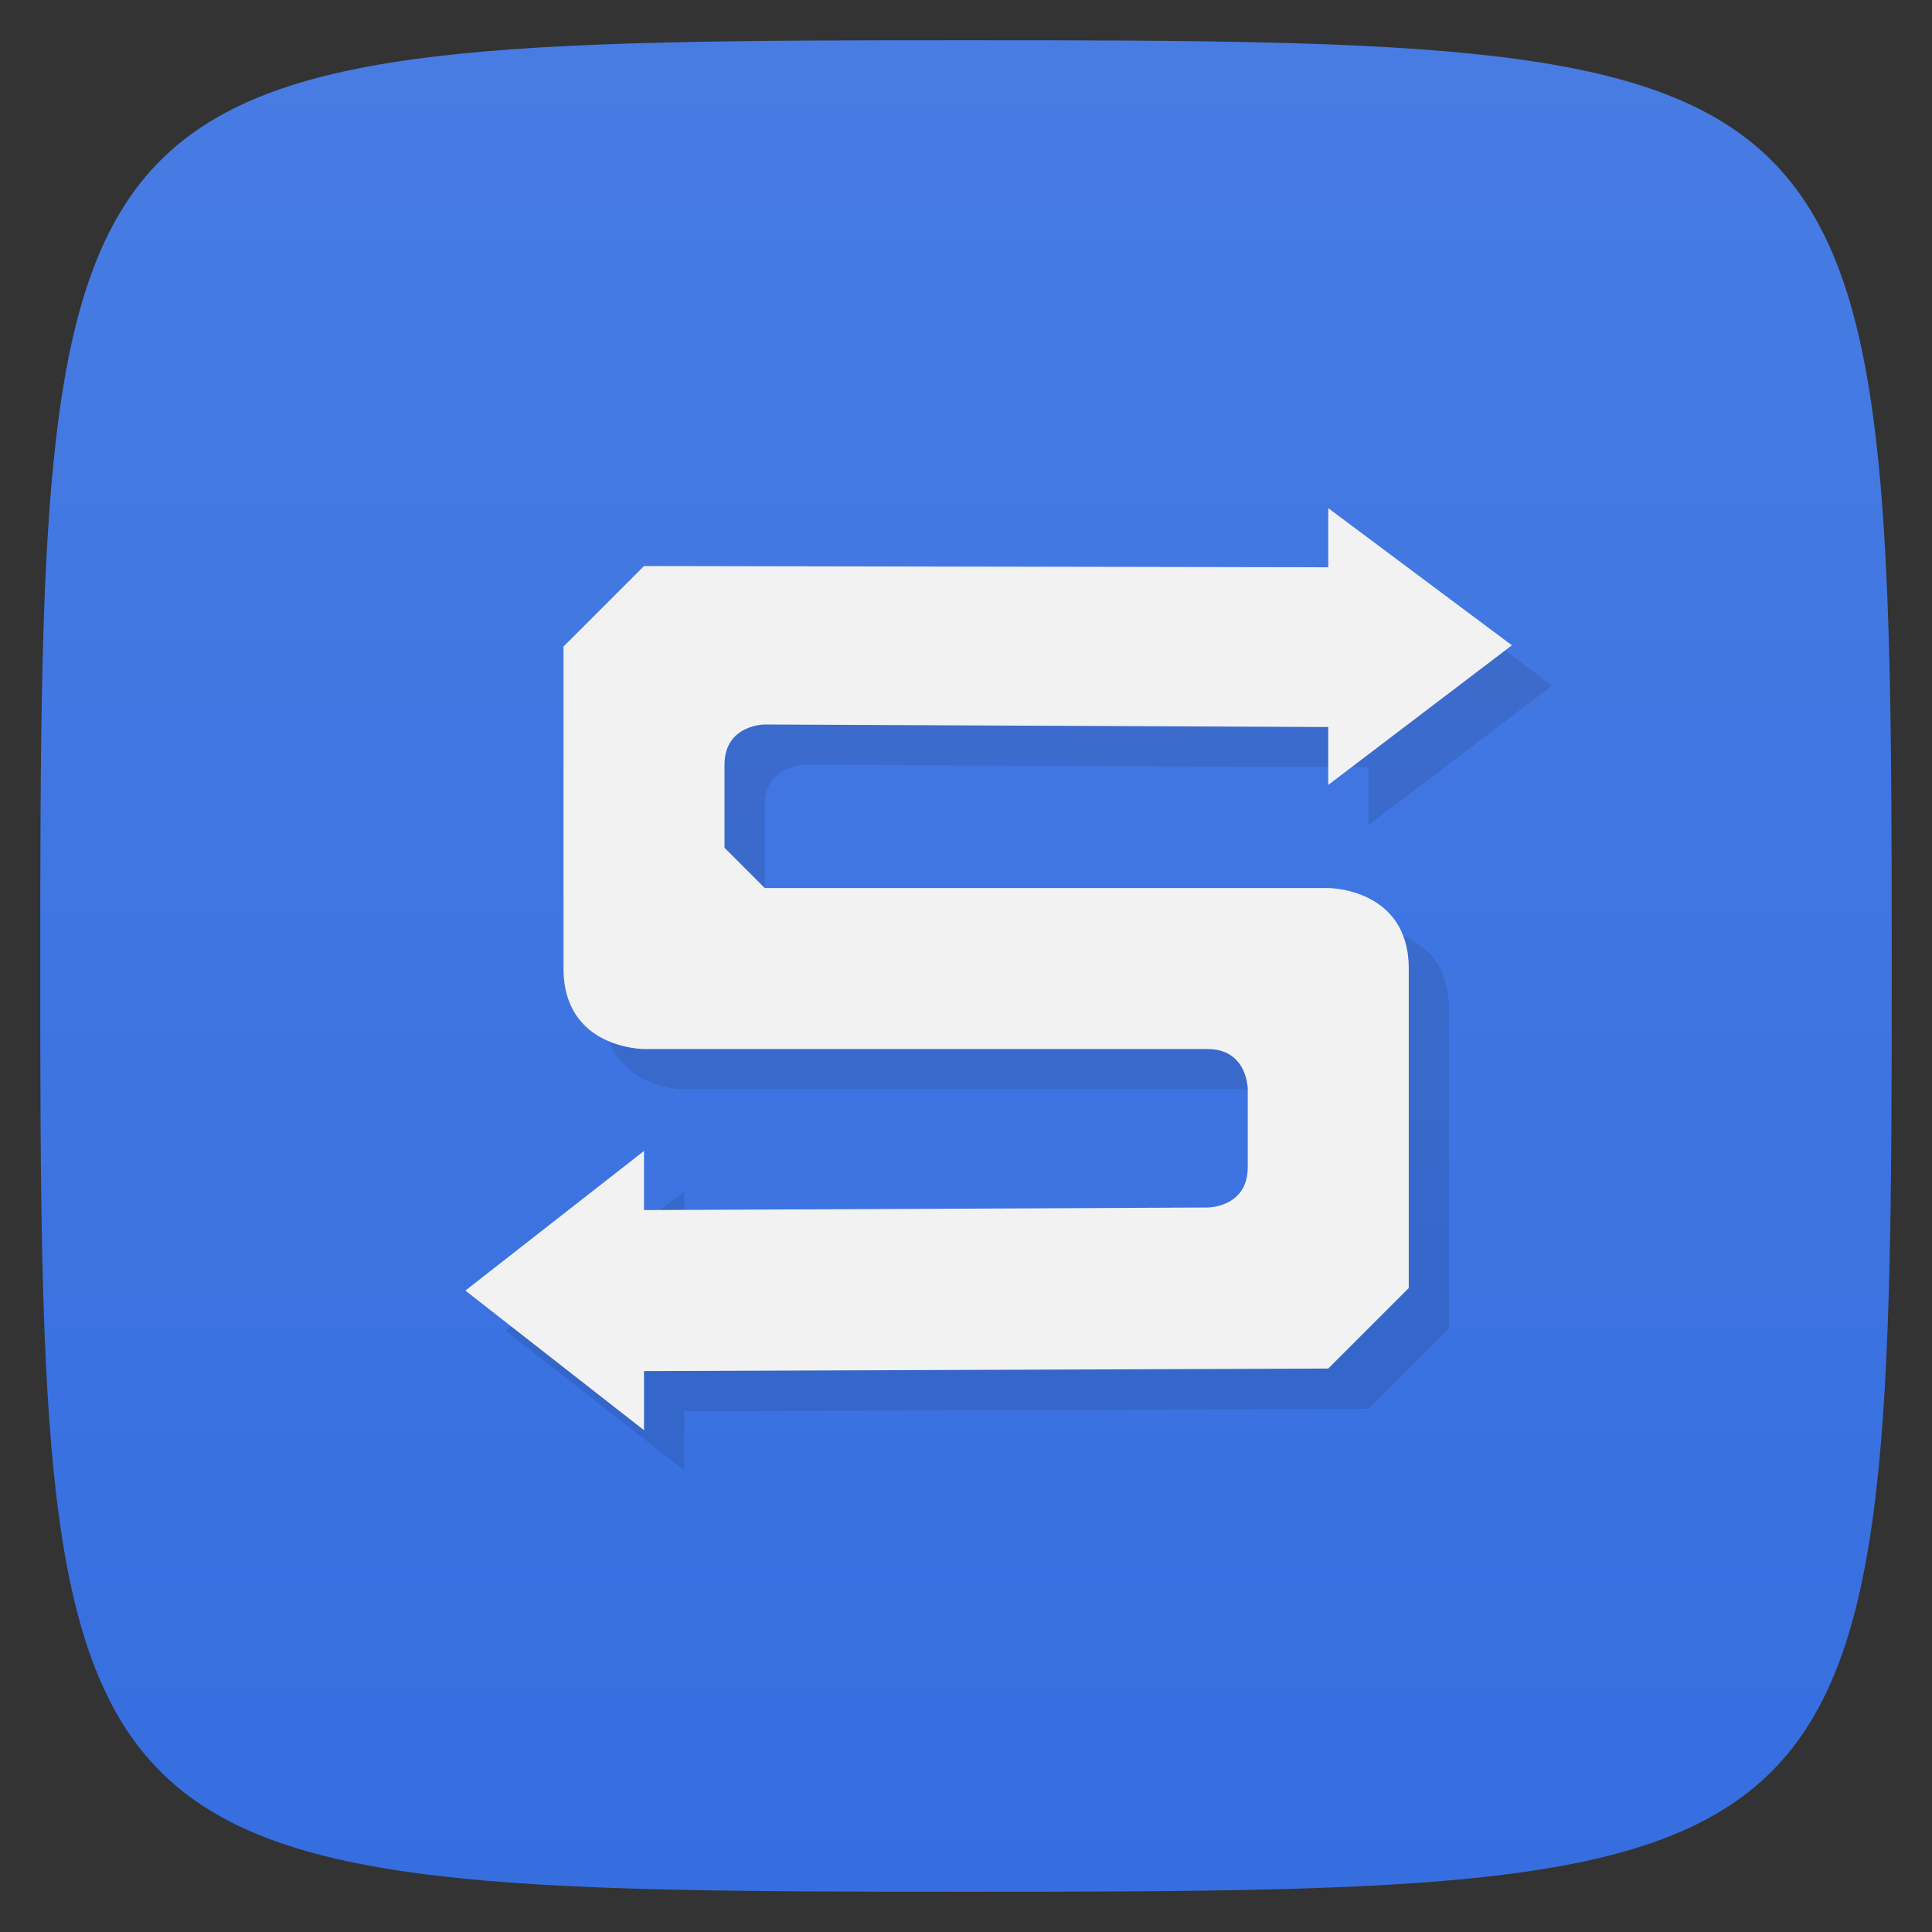 <svg viewBox="0 0 48 48" xmlns="http://www.w3.org/2000/svg" xmlns:xlink="http://www.w3.org/1999/xlink">
  <rect x="0" y="0" width="48" height="48" fill="#333333" stroke="none"/>
  <linearGradient id="a" gradientTransform="matrix(0 -1 1 0 -0 48)" gradientUnits="userSpaceOnUse" x1="1" x2="47">
    <stop offset="0" stop-color="#366ee0"/>
    <stop offset="1" stop-color="#487ce3"/>
  </linearGradient>
  <path d="m47 24c0 22.703-.297 23-23 23-22.703 0-23-.297-23-23 0-22.703.297-23 23-23 22.703 0 23 .297 23 23z" fill="url(#a)"/>
  <path d="m33 12.625v1.469l-17-.031-2 2v8c0 2 2 2 2 2h14c1 0 1 1 1 1v1.938c0 1-1 1-1 1l-14 .063v-1.469l-4.438 3.469 4.438 3.469v-1.469l17-.063 2-2v-7.938c0-2-2-2-2-2h-14l-1-1v-2.063c0-1 1-1 1-1l14 .063v1.438l4.563-3.469m-4.563-3.406" opacity=".1" transform="translate(1 1)"/>
  <path d="m33 12.625v1.469l-17-.031-2 2v8c0 2 2 2 2 2h14c1 0 1 1 1 1v1.938c0 1-1 1-1 1l-14 .063v-1.469l-4.438 3.469 4.438 3.469v-1.469l17-.063 2-2v-7.938c0-2-2-2-2-2h-14l-1-1v-2.063c0-1 1-1 1-1l14 .063v1.438l4.563-3.469m-4.563-3.406" fill="#f2f2f2"/>
</svg>
